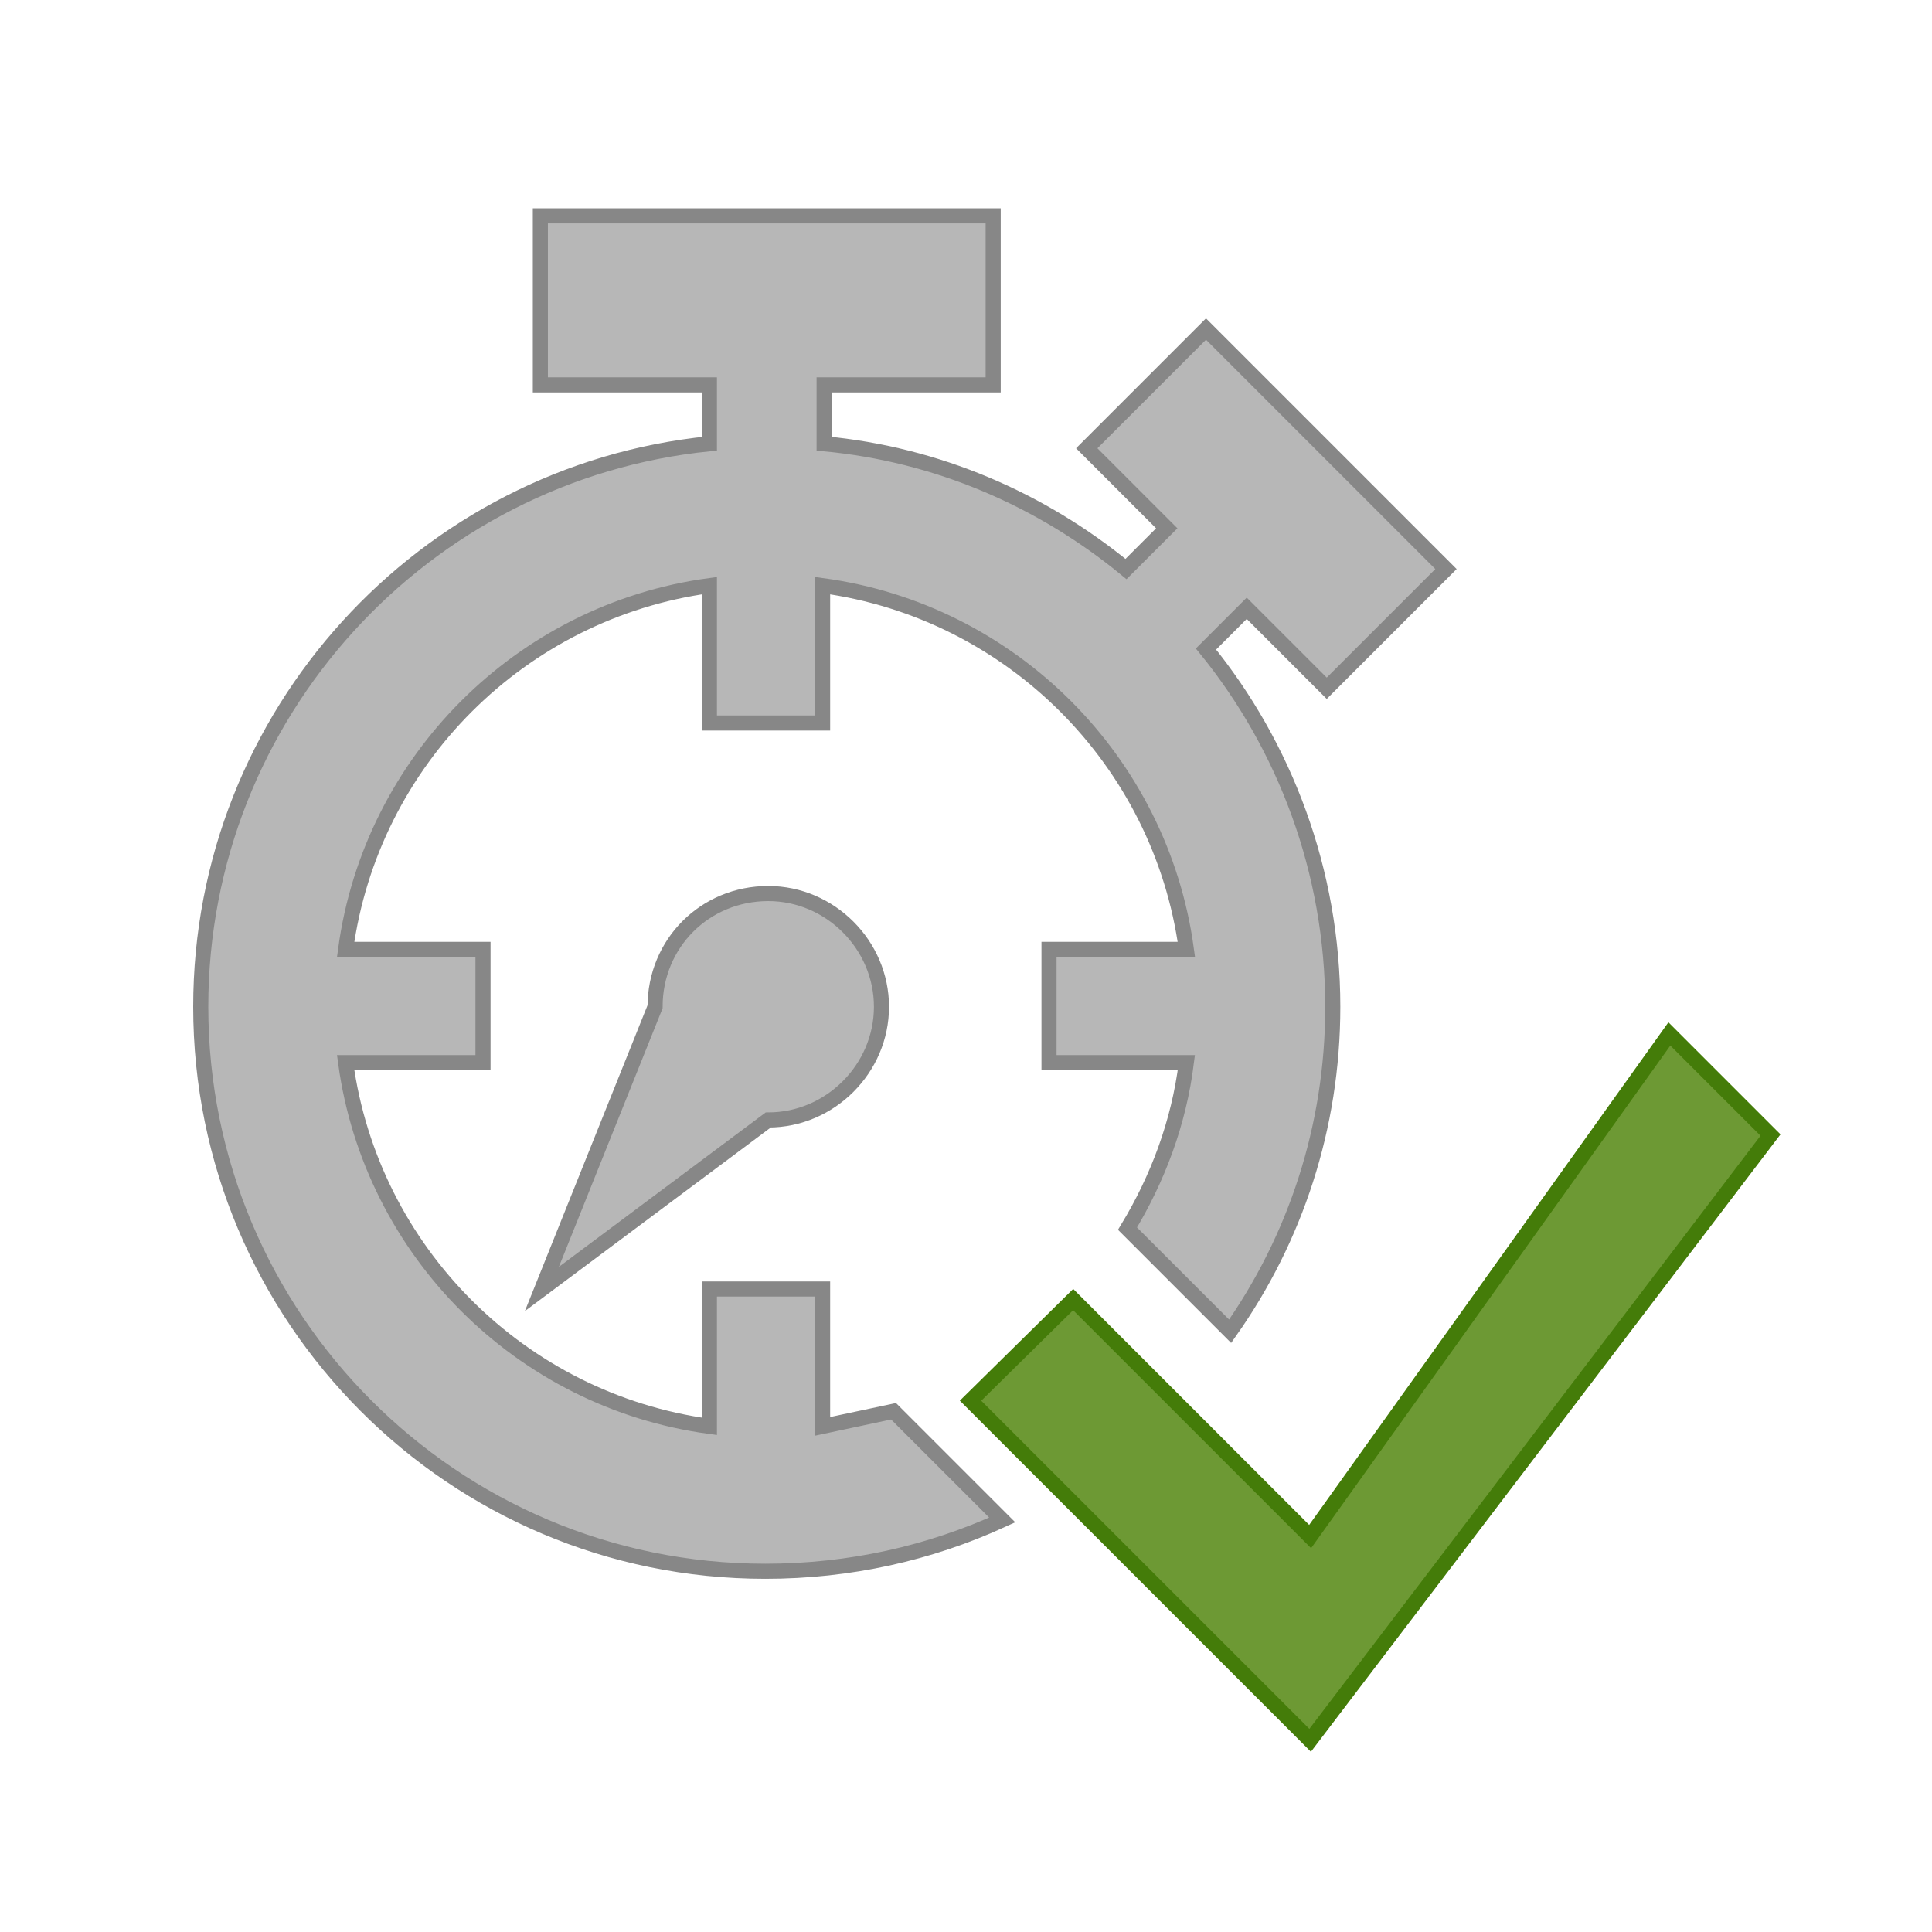<?xml version="1.0" encoding="utf-8"?>
<!-- Generator: Adobe Illustrator 19.0.0, SVG Export Plug-In . SVG Version: 6.00 Build 0)  -->
<svg version="1.1" id="Calque_1" xmlns="http://www.w3.org/2000/svg" xmlns:xlink="http://www.w3.org/1999/xlink" x="0px" y="0px"
	 viewBox="-203 333 128 128" style="enable-background:new -203 333 128 128;" xml:space="preserve">
<style type="text/css">
	.st0{fill:#6D9934;stroke:#447C09;stroke-miterlimit:10;}
	.st1{fill:#B7B7B7;stroke:#878787;stroke-miterlimit:10;}
</style>
<path class="st0" d="M-131.9,419.1l15.7,15.7l23.8-33.3l6.7,6.7l-30.5,40.1l-22.5-22.5L-131.9,419.1z"/>
<path class="st1" d="M-114.7,399.7c0,8-2.5,15.4-6.8,21.5l-6.8-6.8c2-3.3,3.4-7,3.9-11h-9.1v-7.5h9.1c-1.7-12.5-11.6-22.4-24.1-24.1
	v9.1h-7.5v-9.1c-12.5,1.7-22.4,11.6-24.1,24.1l9.1,0v7.5h-9.1c1.7,12.5,11.6,22.4,24.1,24.1v-9.1h7.5v9.1l4.7-1l7.2,7.2
	c-4.8,2.2-10.1,3.4-15.7,3.4c-20.7,0-37.4-16.8-37.4-37.4c0-19.4,14.8-35.4,33.7-37.3v-3.9h-11.2v-11.2h30v11.2h-11.2v3.9
	c7.5,0.7,14.4,3.7,20,8.3l2.7-2.7l-5.3-5.3l7.9-7.9l15.9,15.9l-7.9,7.9l-5.3-5.3l-2.7,2.7C-117.9,382.4-114.7,390.7-114.7,399.7z
	 M-152.1,392.2c4.1,0,7.5,3.4,7.5,7.5s-3.4,7.5-7.5,7.5l-15,11.2l7.5-18.7C-159.6,395.5-156.3,392.2-152.1,392.2z"/>
</svg>
